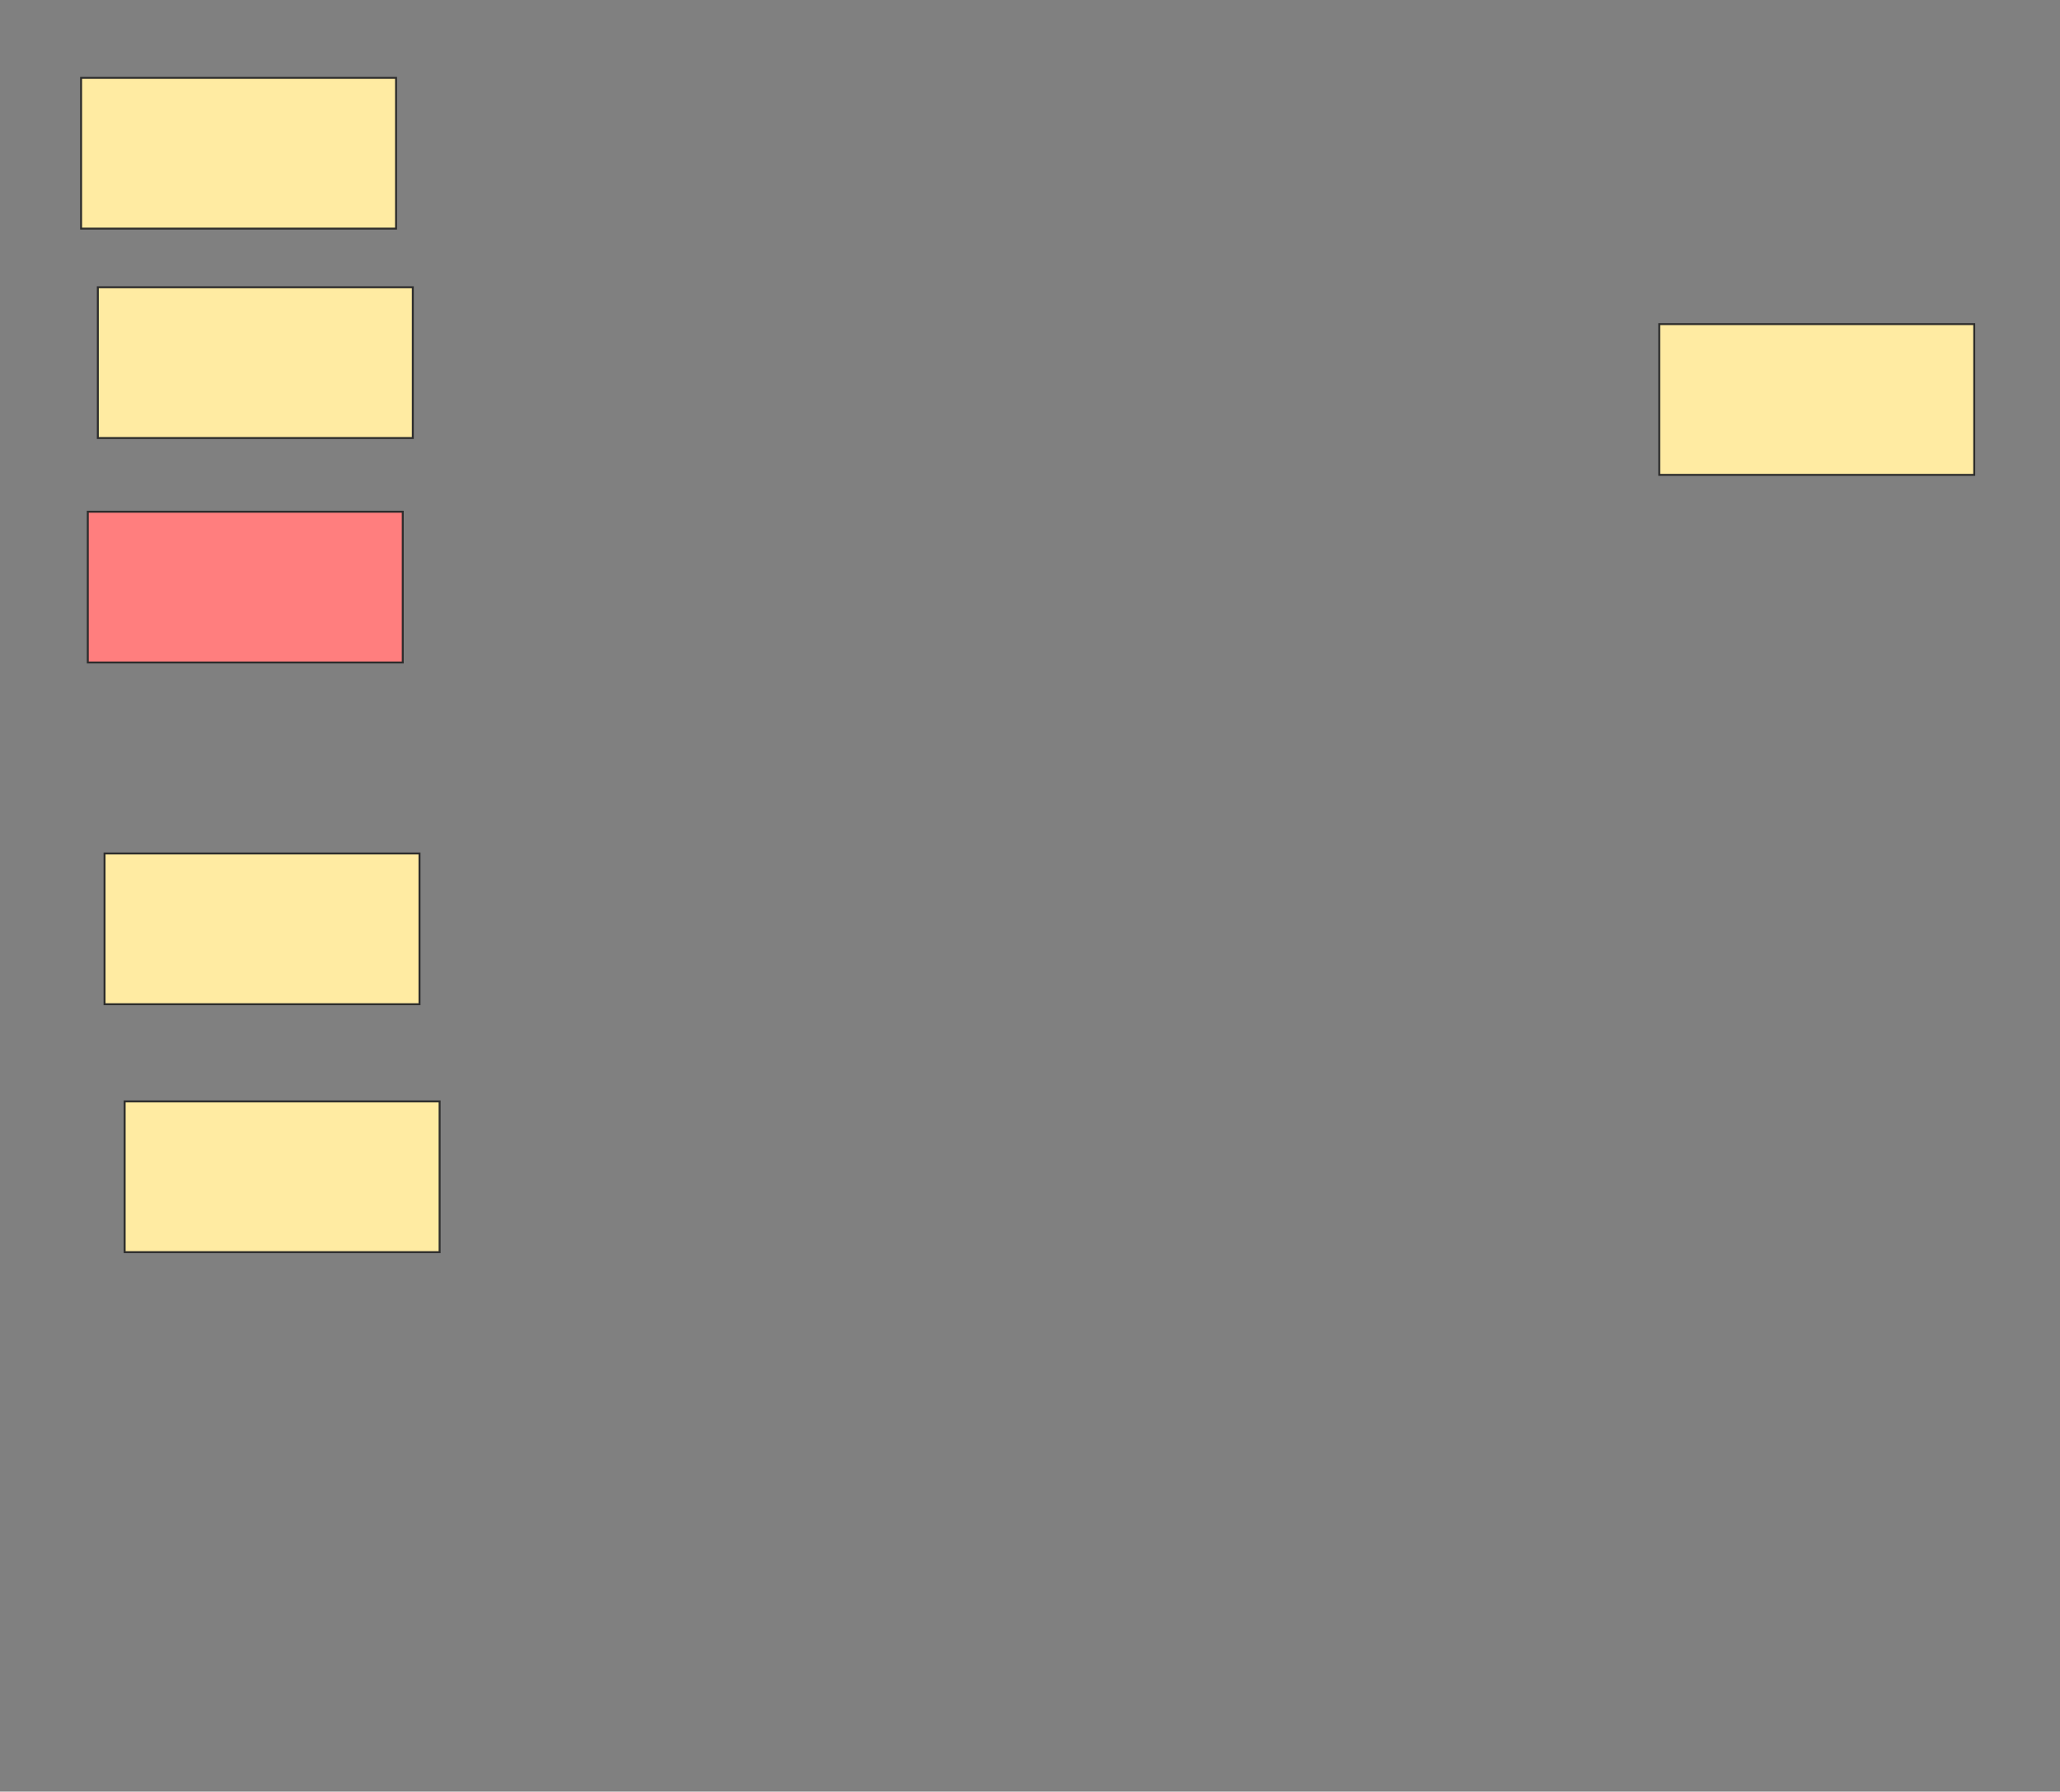 <svg xmlns="http://www.w3.org/2000/svg" width="1060" height="922">
 <rect width="100%" height="100%" fill="#808080" stroke="none"/>
 <!-- Created with Image Occlusion Enhanced -->
 <g>
  <title>Labels</title>
 </g>
 <g>
  <title>Masks</title>
  <rect stroke="#2D2D2D" id="2a759932ef8a49c08c8592237bc9d0e8-ao-1" height="77.586" width="162.069" y="40.069" x="41.724" fill="#FFEBA2"/>
  <rect id="2a759932ef8a49c08c8592237bc9d0e8-ao-2" stroke="#2D2D2D" height="77.586" width="162.069" y="147.828" x="50.345" fill="#FFEBA2"/>
  <rect id="2a759932ef8a49c08c8592237bc9d0e8-ao-3" stroke="#2D2D2D" height="77.586" width="162.069" y="566.793" x="64.138" fill="#FFEBA2"/>
  <rect id="2a759932ef8a49c08c8592237bc9d0e8-ao-4" stroke="#2D2D2D" height="77.586" width="162.069" y="263.345" x="45.172" fill="#FF7E7E" class="qshape"/>
  <rect id="2a759932ef8a49c08c8592237bc9d0e8-ao-5" stroke="#2D2D2D" height="77.586" width="162.069" y="439.207" x="53.793" fill="#FFEBA2"/>
  <rect id="2a759932ef8a49c08c8592237bc9d0e8-ao-6" stroke="#2D2D2D" height="77.586" width="162.069" y="166.793" x="853.793" fill="#FFEBA2"/>
 </g>
</svg>